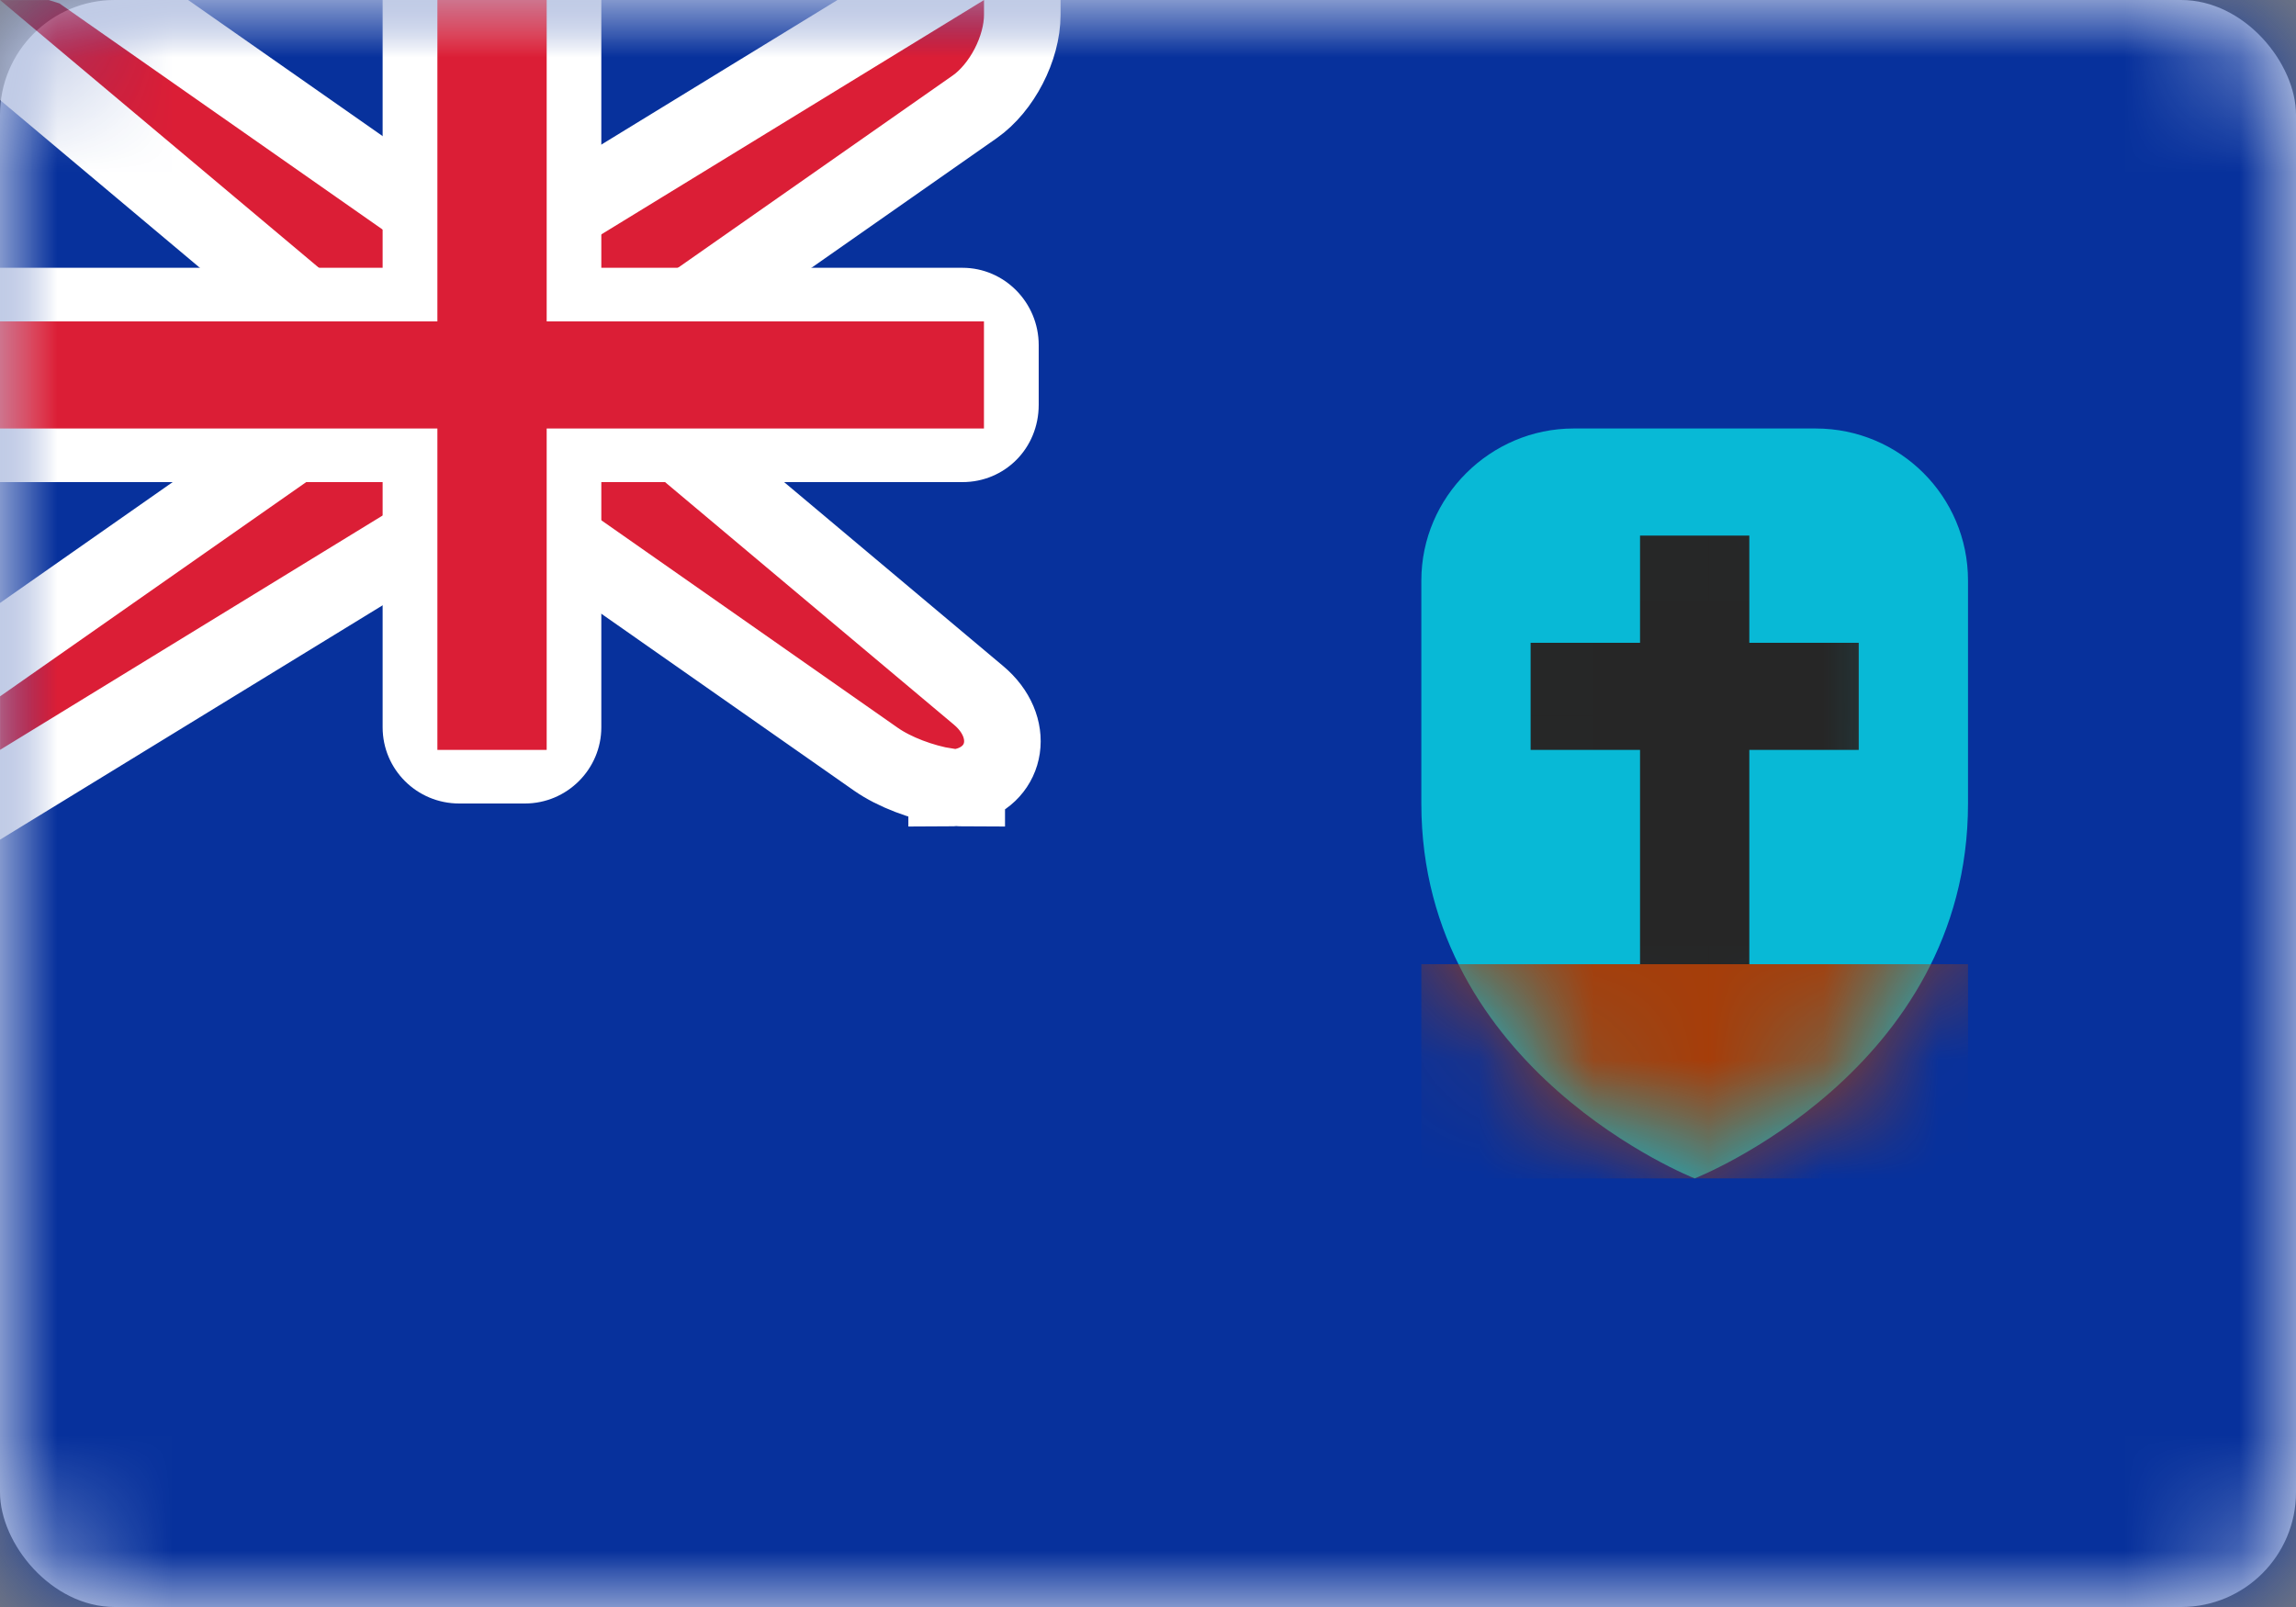 <?xml version="1.0" encoding="UTF-8"?>
<svg width="20px" height="14px" viewBox="0 0 20 14" version="1.1" xmlns="http://www.w3.org/2000/svg" xmlns:xlink="http://www.w3.org/1999/xlink">
    <rect x="0" y="0" width="20" height="14" fill="#808080" stroke="none"/>
    <!-- Generator: Sketch 50.2 (55047) - http://www.bohemiancoding.com/sketch -->
    <title>MS</title>
    <desc>Created with Sketch.</desc>
    <defs>
        <rect id="path-1" x="0" y="0" width="20" height="14" rx="1"></rect>
        <path d="M0,3.267 L2.99629431e-17,1.325 C1.34148665e-17,0.593 0.603,0 1.326,0 L3.435,0 C4.168,0 4.762,0.591 4.762,1.325 L4.762,3.267 C4.762,5.6 2.381,6.533 2.381,6.533 C2.381,6.533 0,5.6 0,3.267 Z" id="path-3"></path>
    </defs>
    <g id="Page-1" stroke="none" stroke-width="1" fill="none" fill-rule="evenodd">
        <g id="Flags" transform="translate(-892, -604)">
            <g id="MS" transform="translate(892, 604)">
                <mask id="mask-2" fill="white">
                    <use xlink:href="#path-1"></use>
                </mask>
                <use id="Mask" fill="#FFFFFF" xlink:href="#path-1"></use>
                <rect id="Mask-Copy" fill="#07319C" mask="url(#mask-2)" x="0" y="0" width="20" height="14"></rect>
                <g id="Rectangle-1105" mask="url(#mask-2)">
                    <g transform="translate(12.381, 3.733)">
                        <mask id="mask-4" fill="white">
                            <use xlink:href="#path-3"></use>
                        </mask>
                        <use id="Mask" stroke="none" fill="#08B9D6" fill-rule="evenodd" xlink:href="#path-3"></use>
                        <polygon id="Rectangle-1106" stroke="none" fill="#A63D09" fill-rule="evenodd" mask="url(#mask-4)" points="3.19744231e-14 4.667 4.762 4.667 4.762 6.533 2.857 6.533 1.905 6.533 5.48132968e-14 6.533"></polygon>
                        <path d="M2.857,1.867 L3.81,1.867 L3.81,2.8 L2.857,2.8 L2.857,4.667 L1.905,4.667 L1.905,2.8 L0.952,2.8 L0.952,1.867 L1.905,1.867 L1.905,0.933 L2.857,0.933 L2.857,1.867 Z" id="Rectangle-1106" stroke="none" fill="#262626" fill-rule="evenodd" mask="url(#mask-4)"></path>
                    </g>
                </g>
                <path d="M3,2.955 L-0.915,-0.333 L0.476,-0.333 L0.667,-0.273 L3.915,2 L4.668,2 L8.905,-0.595 L8.905,0.128 C8.905,0.421 8.727,0.765 8.49,0.931 L5.571,2.974 L5.571,3.578 L8.524,6.058 C8.849,6.331 8.776,6.743 8.421,6.844 L8.421,6.867 C8.391,6.867 8.36,6.865 8.327,6.862 C8.301,6.865 8.274,6.867 8.246,6.867 L8.246,6.852 C8.03,6.817 7.79,6.726 7.631,6.615 L4.657,4.533 L3.903,4.533 L-0.333,7.128 L-0.333,5.893 L3,3.56 L3,2.955 Z" id="Rectangle-36" stroke="#FFFFFF" stroke-width="0.667" fill="#DB1E36" mask="url(#mask-2)"></path>
                <path d="M0,2.333 L0,4.2 L3.333,4.2 L3.333,6.336 C3.333,6.703 3.631,7 4,7 L4.572,7 C4.94,7 5.238,6.7 5.238,6.336 L5.238,4.2 L8.384,4.2 C8.751,4.2 9.048,3.908 9.048,3.526 L9.048,3.007 C9.048,2.635 8.749,2.333 8.384,2.333 L5.238,2.333 L5.238,0 L3.333,0 L3.333,2.333 L0,2.333 Z" id="Rectangle-2" fill="#FFFFFF" mask="url(#mask-2)"></path>
                <polygon id="Rectangle-36" fill="#DB1E36" mask="url(#mask-2)" points="0 2.8 3.81 2.8 3.81 2.333 3.81 0 4.762 0 4.762 2.333 4.762 2.8 8.571 2.8 8.571 3.733 4.762 3.733 4.762 4.2 4.762 6.533 3.81 6.533 3.81 4.2 3.81 3.733 0 3.733"></polygon>
            </g>
        </g>
    </g>
</svg>
